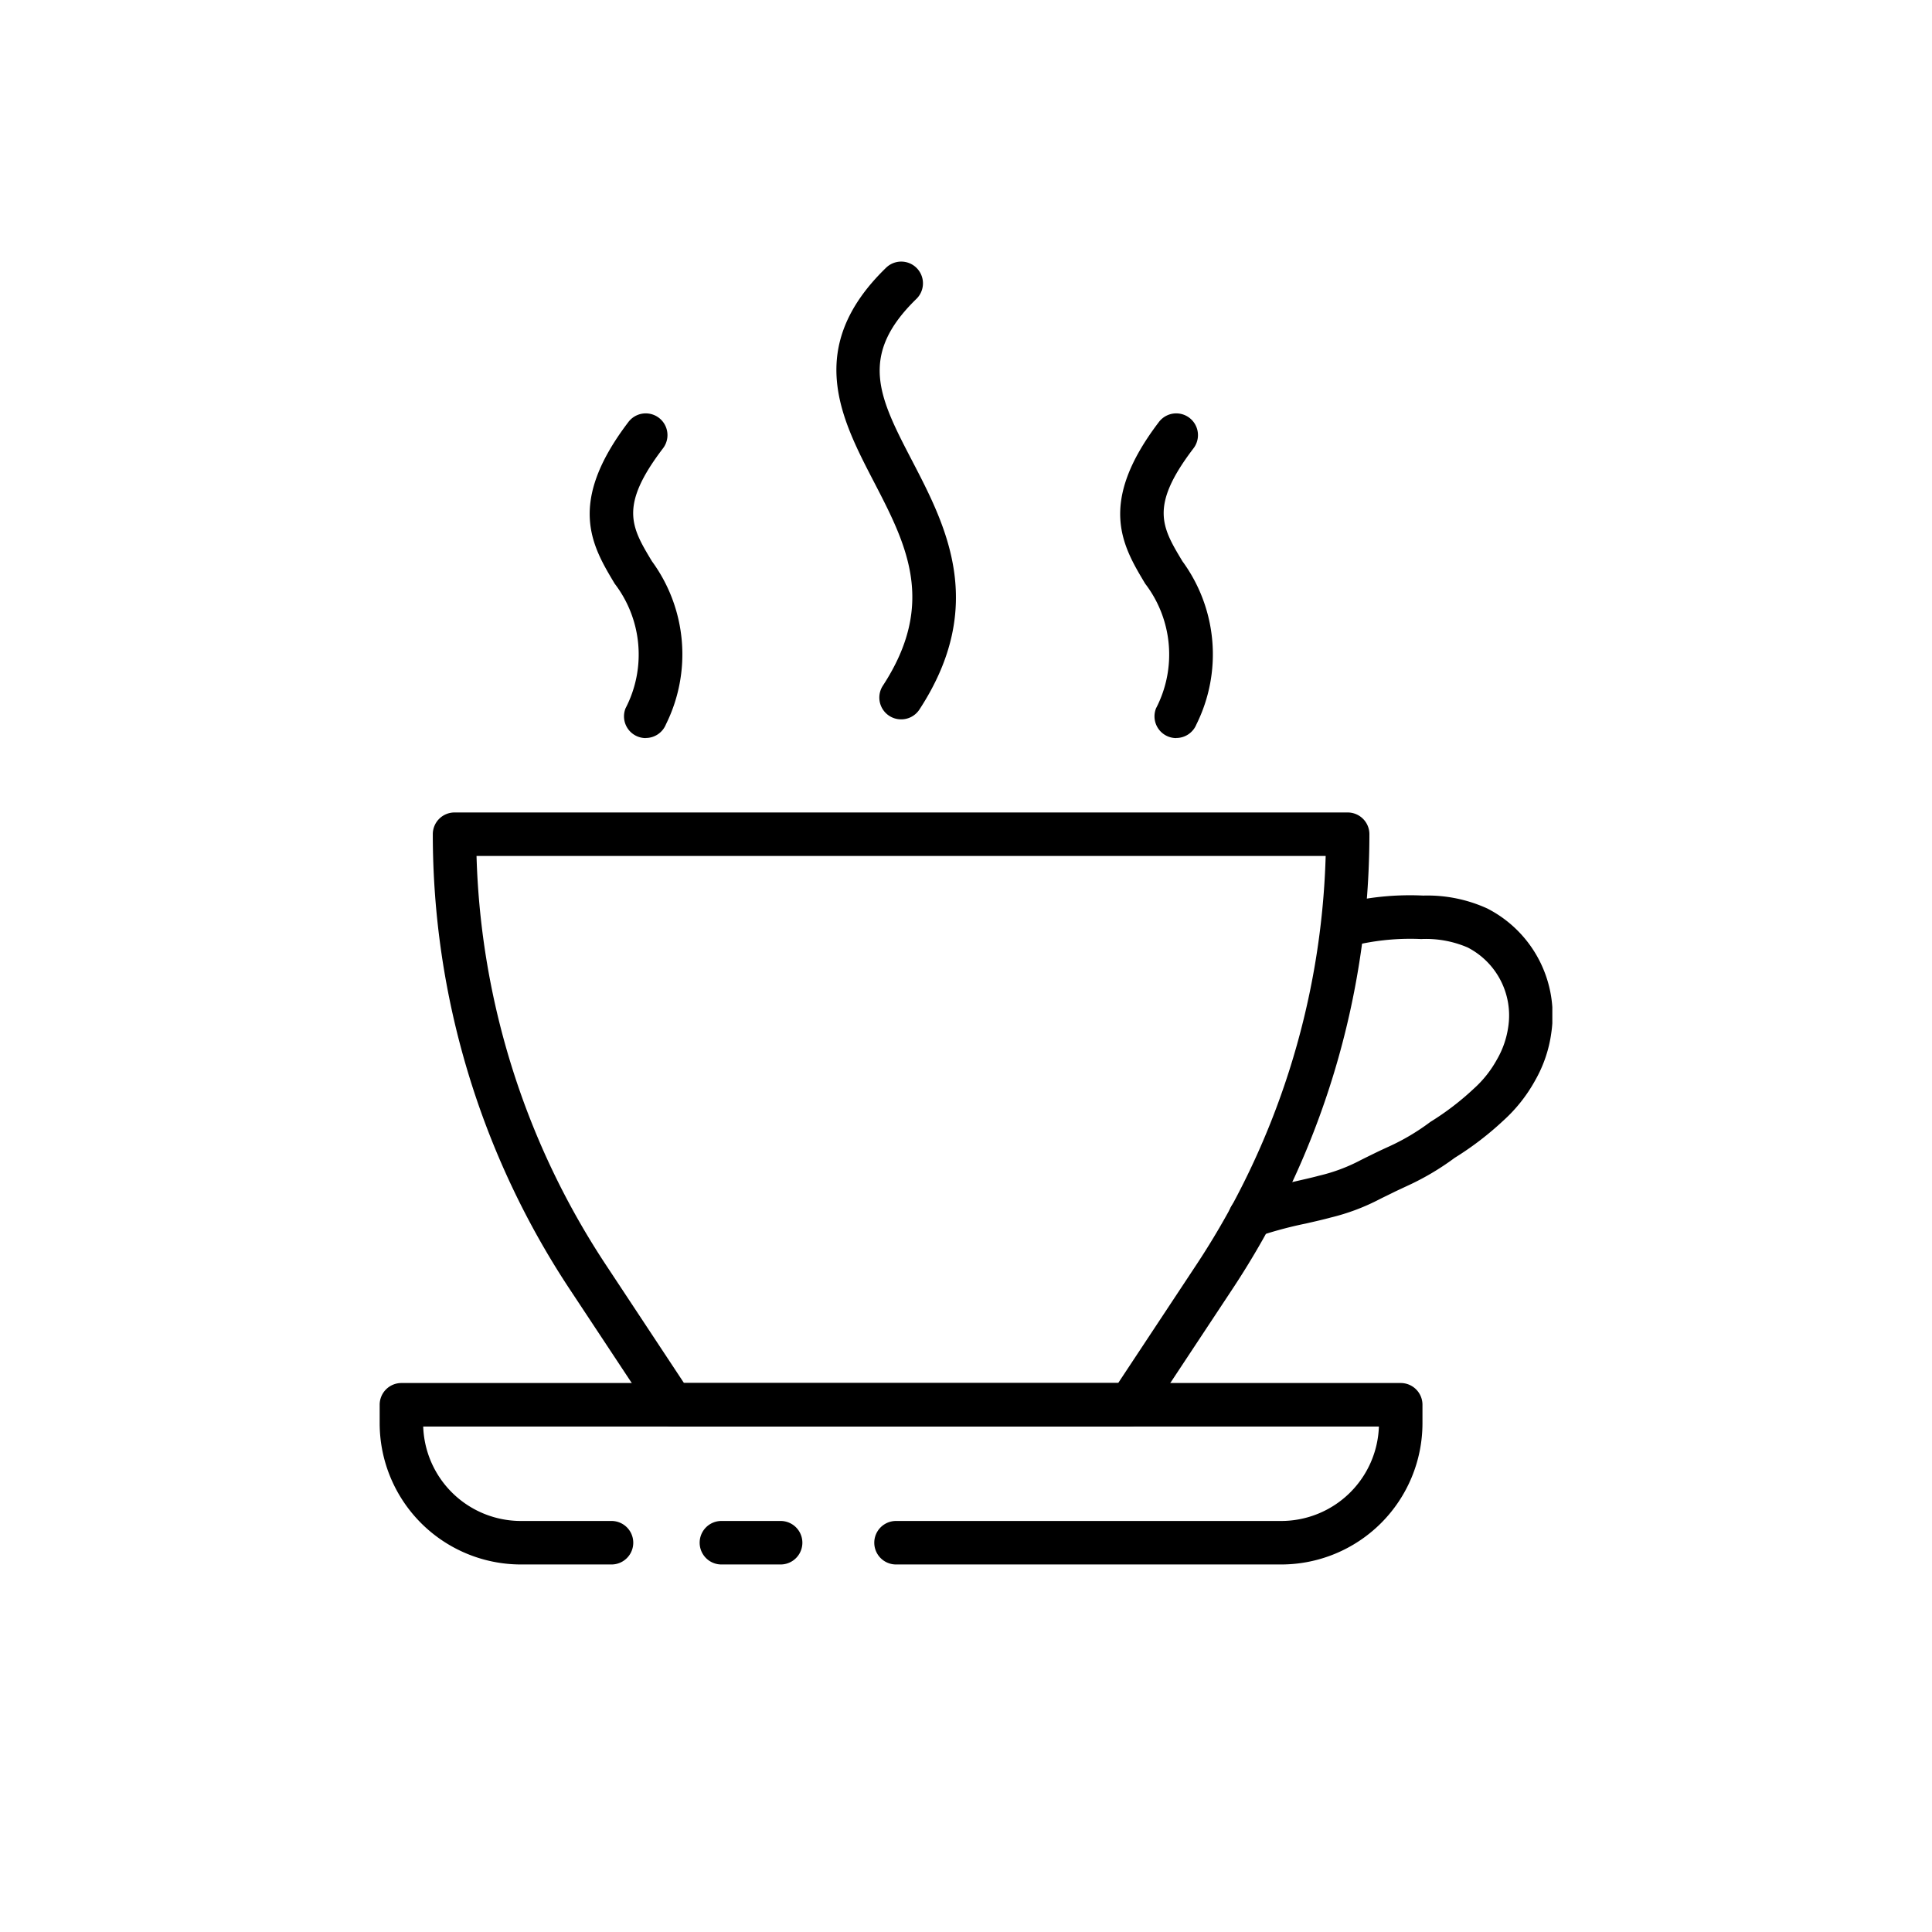 <svg xmlns="http://www.w3.org/2000/svg" xmlns:xlink="http://www.w3.org/1999/xlink" width="60" height="60" viewBox="0 0 60 60">
  <defs>
    <clipPath id="clip-path">
      <rect id="사각형_189" data-name="사각형 189" width="36.418" height="40.461" fill="none"/>
    </clipPath>
  </defs>
  <g id="icon_커피" transform="translate(0 9.463)">
    <rect id="사각형_122" data-name="사각형 122" width="60" height="60" transform="translate(0 -9.463)" fill="#fff"/>
    <g id="그룹_213" data-name="그룹 213" transform="translate(11.791 -1.339)">
      <g id="그룹_212" data-name="그룹 212" clip-path="url(#clip-path)">
        <path id="패스_3331" data-name="패스 3331" d="M39.249,201.783H25.037a.677.677,0,0,1-.564-.3l-2.6-3.932A25.615,25.615,0,0,1,17.6,183.389a.675.675,0,0,1,.675-.675H46.012a.675.675,0,0,1,.675.675,25.615,25.615,0,0,1-4.276,14.159l-2.6,3.932a.677.677,0,0,1-.563.3M25.4,200.432H38.886l2.4-3.63a24.275,24.275,0,0,0,4.043-12.738H18.958A24.28,24.28,0,0,0,23,196.8h0Z" transform="translate(-15.95 -165.606)"/>
        <path id="패스_3332" data-name="패스 3332" d="M282.172,220.825a.675.675,0,0,1-.453-1.177c.242-.219.638-.334,1.874-.616.282-.065.541-.123.712-.171a5.4,5.4,0,0,0,1.3-.485c.135-.068.3-.149.507-.25.146-.07.262-.123.363-.169a6.913,6.913,0,0,0,1.294-.768,8.513,8.513,0,0,0,1.352-1.035,3.435,3.435,0,0,0,.714-.9,2.8,2.8,0,0,0,.352-1.011,2.373,2.373,0,0,0-1.261-2.472,3.269,3.269,0,0,0-1.441-.261,7.467,7.467,0,0,0-1.883.153.675.675,0,0,1-.278-1.322,8.7,8.7,0,0,1,2.226-.181,4.473,4.473,0,0,1,1.985.4,3.723,3.723,0,0,1,1.992,3.85,4.078,4.078,0,0,1-.5,1.484,4.8,4.8,0,0,1-1,1.262,9.633,9.633,0,0,1-1.5,1.147,8.16,8.16,0,0,1-1.49.879l-.342.16c-.2.1-.355.173-.484.238a6.683,6.683,0,0,1-1.538.579c-.186.052-.468.117-.775.187a12.345,12.345,0,0,0-1.325.347.675.675,0,0,1-.4.129m.452-.174h0" transform="translate(-255.139 -190.471)"/>
        <path id="패스_3333" data-name="패스 3333" d="M108.639,419.048H106.8a.675.675,0,1,1,0-1.351h1.839a.675.675,0,0,1,0,1.351" transform="translate(-96.187 -378.586)"/>
        <path id="패스_3334" data-name="패스 3334" d="M28,377.579H16.036a.675.675,0,0,1,0-1.351H28a3.037,3.037,0,0,0,3.032-2.933H1.352a3.037,3.037,0,0,0,3.032,2.933H7.2a.675.675,0,1,1,0,1.351H4.384A4.389,4.389,0,0,1,0,373.194v-.575a.675.675,0,0,1,.675-.675H31.71a.675.675,0,0,1,.675.675v.575A4.389,4.389,0,0,1,28,377.579" transform="translate(0 -337.117)"/>
        <path id="패스_3335" data-name="패스 3335" d="M71.386,60.426a.675.675,0,0,1-.626-.928,3.619,3.619,0,0,0-.338-3.867c-.7-1.169-1.5-2.493.427-5.023a.675.675,0,1,1,1.074.818c-1.372,1.8-.985,2.444-.344,3.509A4.892,4.892,0,0,1,72.013,60a.676.676,0,0,1-.627.423" transform="translate(-63.123 -45.628)"/>
        <path id="패스_3336" data-name="패스 3336" d="M247.343,60.426a.675.675,0,0,1-.626-.928,3.62,3.62,0,0,0-.338-3.867c-.7-1.169-1.5-2.493.427-5.023a.675.675,0,1,1,1.074.818c-1.372,1.8-.985,2.444-.344,3.509A4.892,4.892,0,0,1,247.97,60a.676.676,0,0,1-.627.423" transform="translate(-222.605 -45.628)"/>
        <path id="패스_3337" data-name="패스 3337" d="M153.465,14.217a.676.676,0,0,1-.565-1.045c1.678-2.569.724-4.4-.286-6.347S150.45,2.665,153,.192a.675.675,0,1,1,.941.968c-1.824,1.773-1.148,3.074-.124,5.042,1.038,2,2.329,4.479.219,7.709a.674.674,0,0,1-.566.306" transform="translate(-137.273 -0.001)"/>
      </g>
    </g>
  </g>
</svg>
